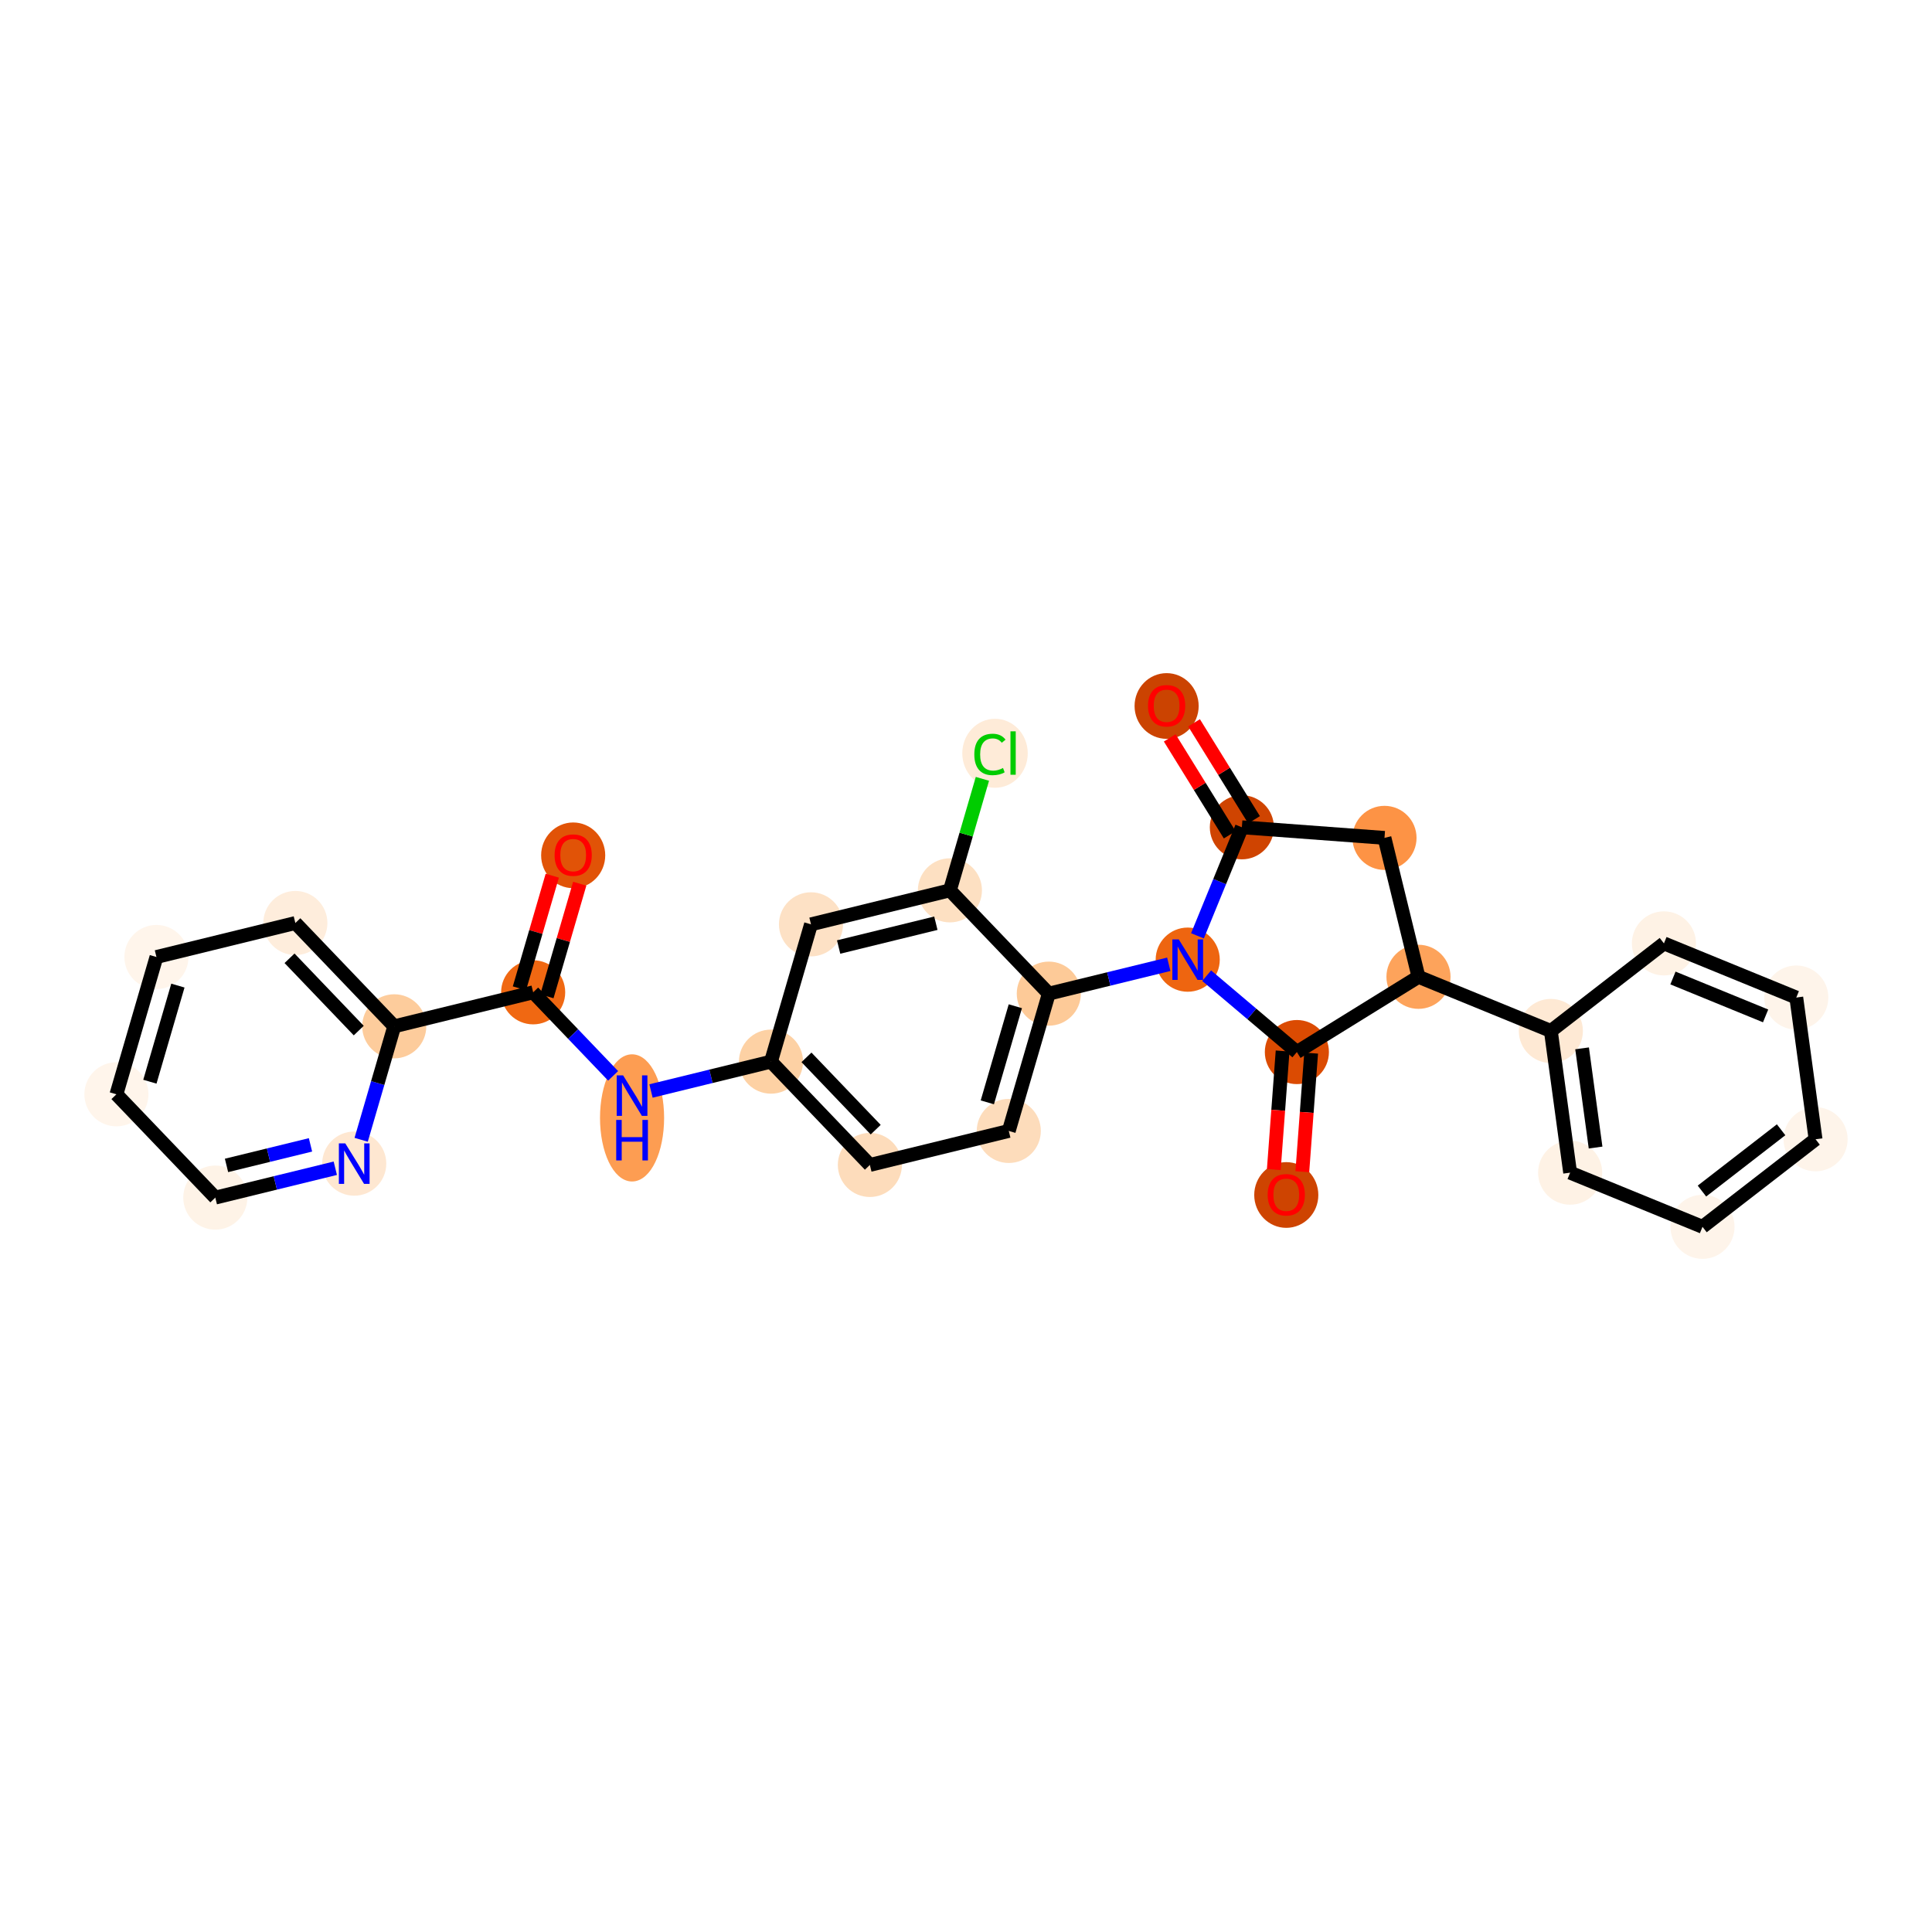 <?xml version='1.0' encoding='iso-8859-1'?>
<svg version='1.1' baseProfile='full'
              xmlns='http://www.w3.org/2000/svg'
                      xmlns:rdkit='http://www.rdkit.org/xml'
                      xmlns:xlink='http://www.w3.org/1999/xlink'
                  xml:space='preserve'
width='280px' height='280px' viewBox='0 0 280 280'>
<!-- END OF HEADER -->
<rect style='opacity:1.0;fill:#FFFFFF;stroke:none' width='280' height='280' x='0' y='0'> </rect>
<ellipse cx='83.07' cy='123.961' rx='4.145' ry='4.262'  style='fill:#E15307;fill-rule:evenodd;stroke:#E15307;stroke-width:1.0px;stroke-linecap:butt;stroke-linejoin:miter;stroke-opacity:1' />
<ellipse cx='77.27' cy='143.814' rx='4.145' ry='4.145'  style='fill:#F06812;fill-rule:evenodd;stroke:#F06812;stroke-width:1.0px;stroke-linecap:butt;stroke-linejoin:miter;stroke-opacity:1' />
<ellipse cx='91.603' cy='162.015' rx='4.145' ry='8.716'  style='fill:#FD9D52;fill-rule:evenodd;stroke:#FD9D52;stroke-width:1.0px;stroke-linecap:butt;stroke-linejoin:miter;stroke-opacity:1' />
<ellipse cx='111.736' cy='153.86' rx='4.145' ry='4.145'  style='fill:#FDD1A4;fill-rule:evenodd;stroke:#FDD1A4;stroke-width:1.0px;stroke-linecap:butt;stroke-linejoin:miter;stroke-opacity:1' />
<ellipse cx='126.068' cy='168.832' rx='4.145' ry='4.145'  style='fill:#FDDCBB;fill-rule:evenodd;stroke:#FDDCBB;stroke-width:1.0px;stroke-linecap:butt;stroke-linejoin:miter;stroke-opacity:1' />
<ellipse cx='146.201' cy='163.905' rx='4.145' ry='4.145'  style='fill:#FDDCBB;fill-rule:evenodd;stroke:#FDDCBB;stroke-width:1.0px;stroke-linecap:butt;stroke-linejoin:miter;stroke-opacity:1' />
<ellipse cx='152.001' cy='144.007' rx='4.145' ry='4.145'  style='fill:#FDCA98;fill-rule:evenodd;stroke:#FDCA98;stroke-width:1.0px;stroke-linecap:butt;stroke-linejoin:miter;stroke-opacity:1' />
<ellipse cx='172.133' cy='139.08' rx='4.145' ry='4.151'  style='fill:#EE6510;fill-rule:evenodd;stroke:#EE6510;stroke-width:1.0px;stroke-linecap:butt;stroke-linejoin:miter;stroke-opacity:1' />
<ellipse cx='179.981' cy='119.897' rx='4.145' ry='4.145'  style='fill:#CF4401;fill-rule:evenodd;stroke:#CF4401;stroke-width:1.0px;stroke-linecap:butt;stroke-linejoin:miter;stroke-opacity:1' />
<ellipse cx='169.075' cy='102.318' rx='4.145' ry='4.262'  style='fill:#CB4301;fill-rule:evenodd;stroke:#CB4301;stroke-width:1.0px;stroke-linecap:butt;stroke-linejoin:miter;stroke-opacity:1' />
<ellipse cx='200.651' cy='121.433' rx='4.145' ry='4.145'  style='fill:#FD9345;fill-rule:evenodd;stroke:#FD9345;stroke-width:1.0px;stroke-linecap:butt;stroke-linejoin:miter;stroke-opacity:1' />
<ellipse cx='205.577' cy='141.566' rx='4.145' ry='4.145'  style='fill:#FDA35B;fill-rule:evenodd;stroke:#FDA35B;stroke-width:1.0px;stroke-linecap:butt;stroke-linejoin:miter;stroke-opacity:1' />
<ellipse cx='224.761' cy='149.414' rx='4.145' ry='4.145'  style='fill:#FEE9D4;fill-rule:evenodd;stroke:#FEE9D4;stroke-width:1.0px;stroke-linecap:butt;stroke-linejoin:miter;stroke-opacity:1' />
<ellipse cx='227.556' cy='169.951' rx='4.145' ry='4.145'  style='fill:#FEF2E5;fill-rule:evenodd;stroke:#FEF2E5;stroke-width:1.0px;stroke-linecap:butt;stroke-linejoin:miter;stroke-opacity:1' />
<ellipse cx='246.739' cy='177.799' rx='4.145' ry='4.145'  style='fill:#FEF4EA;fill-rule:evenodd;stroke:#FEF4EA;stroke-width:1.0px;stroke-linecap:butt;stroke-linejoin:miter;stroke-opacity:1' />
<ellipse cx='263.127' cy='165.11' rx='4.145' ry='4.145'  style='fill:#FEF4EA;fill-rule:evenodd;stroke:#FEF4EA;stroke-width:1.0px;stroke-linecap:butt;stroke-linejoin:miter;stroke-opacity:1' />
<ellipse cx='260.332' cy='144.572' rx='4.145' ry='4.145'  style='fill:#FEF4EA;fill-rule:evenodd;stroke:#FEF4EA;stroke-width:1.0px;stroke-linecap:butt;stroke-linejoin:miter;stroke-opacity:1' />
<ellipse cx='241.149' cy='136.724' rx='4.145' ry='4.145'  style='fill:#FEF2E5;fill-rule:evenodd;stroke:#FEF2E5;stroke-width:1.0px;stroke-linecap:butt;stroke-linejoin:miter;stroke-opacity:1' />
<ellipse cx='187.953' cy='152.472' rx='4.145' ry='4.145'  style='fill:#DB4B02;fill-rule:evenodd;stroke:#DB4B02;stroke-width:1.0px;stroke-linecap:butt;stroke-linejoin:miter;stroke-opacity:1' />
<ellipse cx='186.417' cy='173.187' rx='4.145' ry='4.262'  style='fill:#CE4401;fill-rule:evenodd;stroke:#CE4401;stroke-width:1.0px;stroke-linecap:butt;stroke-linejoin:miter;stroke-opacity:1' />
<ellipse cx='137.668' cy='129.035' rx='4.145' ry='4.145'  style='fill:#FDE0C2;fill-rule:evenodd;stroke:#FDE0C2;stroke-width:1.0px;stroke-linecap:butt;stroke-linejoin:miter;stroke-opacity:1' />
<ellipse cx='144.206' cy='109.173' rx='4.244' ry='4.502'  style='fill:#FEEBD8;fill-rule:evenodd;stroke:#FEEBD8;stroke-width:1.0px;stroke-linecap:butt;stroke-linejoin:miter;stroke-opacity:1' />
<ellipse cx='117.535' cy='133.961' rx='4.145' ry='4.145'  style='fill:#FDE1C5;fill-rule:evenodd;stroke:#FDE1C5;stroke-width:1.0px;stroke-linecap:butt;stroke-linejoin:miter;stroke-opacity:1' />
<ellipse cx='57.138' cy='148.741' rx='4.145' ry='4.145'  style='fill:#FDCC9C;fill-rule:evenodd;stroke:#FDCC9C;stroke-width:1.0px;stroke-linecap:butt;stroke-linejoin:miter;stroke-opacity:1' />
<ellipse cx='42.805' cy='133.769' rx='4.145' ry='4.145'  style='fill:#FEEDDC;fill-rule:evenodd;stroke:#FEEDDC;stroke-width:1.0px;stroke-linecap:butt;stroke-linejoin:miter;stroke-opacity:1' />
<ellipse cx='22.672' cy='138.695' rx='4.145' ry='4.145'  style='fill:#FFF5EB;fill-rule:evenodd;stroke:#FFF5EB;stroke-width:1.0px;stroke-linecap:butt;stroke-linejoin:miter;stroke-opacity:1' />
<ellipse cx='16.873' cy='158.594' rx='4.145' ry='4.145'  style='fill:#FFF5EB;fill-rule:evenodd;stroke:#FFF5EB;stroke-width:1.0px;stroke-linecap:butt;stroke-linejoin:miter;stroke-opacity:1' />
<ellipse cx='31.205' cy='173.566' rx='4.145' ry='4.145'  style='fill:#FEF3E7;fill-rule:evenodd;stroke:#FEF3E7;stroke-width:1.0px;stroke-linecap:butt;stroke-linejoin:miter;stroke-opacity:1' />
<ellipse cx='51.338' cy='168.639' rx='4.145' ry='4.151'  style='fill:#FEE7D1;fill-rule:evenodd;stroke:#FEE7D1;stroke-width:1.0px;stroke-linecap:butt;stroke-linejoin:miter;stroke-opacity:1' />
<path class='bond-0 atom-0 atom-1' d='M 80.038,126.913 L 77.659,135.074' style='fill:none;fill-rule:evenodd;stroke:#FF0000;stroke-width:2.0px;stroke-linecap:butt;stroke-linejoin:miter;stroke-opacity:1' />
<path class='bond-0 atom-0 atom-1' d='M 77.659,135.074 L 75.281,143.234' style='fill:none;fill-rule:evenodd;stroke:#000000;stroke-width:2.0px;stroke-linecap:butt;stroke-linejoin:miter;stroke-opacity:1' />
<path class='bond-0 atom-0 atom-1' d='M 84.017,128.073 L 81.639,136.234' style='fill:none;fill-rule:evenodd;stroke:#FF0000;stroke-width:2.0px;stroke-linecap:butt;stroke-linejoin:miter;stroke-opacity:1' />
<path class='bond-0 atom-0 atom-1' d='M 81.639,136.234 L 79.26,144.394' style='fill:none;fill-rule:evenodd;stroke:#000000;stroke-width:2.0px;stroke-linecap:butt;stroke-linejoin:miter;stroke-opacity:1' />
<path class='bond-1 atom-1 atom-2' d='M 77.27,143.814 L 83.065,149.867' style='fill:none;fill-rule:evenodd;stroke:#000000;stroke-width:2.0px;stroke-linecap:butt;stroke-linejoin:miter;stroke-opacity:1' />
<path class='bond-1 atom-1 atom-2' d='M 83.065,149.867 L 88.859,155.92' style='fill:none;fill-rule:evenodd;stroke:#0000FF;stroke-width:2.0px;stroke-linecap:butt;stroke-linejoin:miter;stroke-opacity:1' />
<path class='bond-22 atom-1 atom-23' d='M 77.27,143.814 L 57.138,148.741' style='fill:none;fill-rule:evenodd;stroke:#000000;stroke-width:2.0px;stroke-linecap:butt;stroke-linejoin:miter;stroke-opacity:1' />
<path class='bond-2 atom-2 atom-3' d='M 94.347,158.115 L 103.041,155.987' style='fill:none;fill-rule:evenodd;stroke:#0000FF;stroke-width:2.0px;stroke-linecap:butt;stroke-linejoin:miter;stroke-opacity:1' />
<path class='bond-2 atom-2 atom-3' d='M 103.041,155.987 L 111.736,153.86' style='fill:none;fill-rule:evenodd;stroke:#000000;stroke-width:2.0px;stroke-linecap:butt;stroke-linejoin:miter;stroke-opacity:1' />
<path class='bond-3 atom-3 atom-4' d='M 111.736,153.86 L 126.068,168.832' style='fill:none;fill-rule:evenodd;stroke:#000000;stroke-width:2.0px;stroke-linecap:butt;stroke-linejoin:miter;stroke-opacity:1' />
<path class='bond-3 atom-3 atom-4' d='M 116.88,153.239 L 126.913,163.719' style='fill:none;fill-rule:evenodd;stroke:#000000;stroke-width:2.0px;stroke-linecap:butt;stroke-linejoin:miter;stroke-opacity:1' />
<path class='bond-28 atom-22 atom-3' d='M 117.535,133.961 L 111.736,153.86' style='fill:none;fill-rule:evenodd;stroke:#000000;stroke-width:2.0px;stroke-linecap:butt;stroke-linejoin:miter;stroke-opacity:1' />
<path class='bond-4 atom-4 atom-5' d='M 126.068,168.832 L 146.201,163.905' style='fill:none;fill-rule:evenodd;stroke:#000000;stroke-width:2.0px;stroke-linecap:butt;stroke-linejoin:miter;stroke-opacity:1' />
<path class='bond-5 atom-5 atom-6' d='M 146.201,163.905 L 152.001,144.007' style='fill:none;fill-rule:evenodd;stroke:#000000;stroke-width:2.0px;stroke-linecap:butt;stroke-linejoin:miter;stroke-opacity:1' />
<path class='bond-5 atom-5 atom-6' d='M 143.091,159.761 L 147.151,145.832' style='fill:none;fill-rule:evenodd;stroke:#000000;stroke-width:2.0px;stroke-linecap:butt;stroke-linejoin:miter;stroke-opacity:1' />
<path class='bond-6 atom-6 atom-7' d='M 152.001,144.007 L 160.695,141.879' style='fill:none;fill-rule:evenodd;stroke:#000000;stroke-width:2.0px;stroke-linecap:butt;stroke-linejoin:miter;stroke-opacity:1' />
<path class='bond-6 atom-6 atom-7' d='M 160.695,141.879 L 169.389,139.752' style='fill:none;fill-rule:evenodd;stroke:#0000FF;stroke-width:2.0px;stroke-linecap:butt;stroke-linejoin:miter;stroke-opacity:1' />
<path class='bond-19 atom-6 atom-20' d='M 152.001,144.007 L 137.668,129.035' style='fill:none;fill-rule:evenodd;stroke:#000000;stroke-width:2.0px;stroke-linecap:butt;stroke-linejoin:miter;stroke-opacity:1' />
<path class='bond-7 atom-7 atom-8' d='M 173.546,135.627 L 176.764,127.762' style='fill:none;fill-rule:evenodd;stroke:#0000FF;stroke-width:2.0px;stroke-linecap:butt;stroke-linejoin:miter;stroke-opacity:1' />
<path class='bond-7 atom-7 atom-8' d='M 176.764,127.762 L 179.981,119.897' style='fill:none;fill-rule:evenodd;stroke:#000000;stroke-width:2.0px;stroke-linecap:butt;stroke-linejoin:miter;stroke-opacity:1' />
<path class='bond-30 atom-18 atom-7' d='M 187.953,152.472 L 181.415,146.938' style='fill:none;fill-rule:evenodd;stroke:#000000;stroke-width:2.0px;stroke-linecap:butt;stroke-linejoin:miter;stroke-opacity:1' />
<path class='bond-30 atom-18 atom-7' d='M 181.415,146.938 L 174.878,141.403' style='fill:none;fill-rule:evenodd;stroke:#0000FF;stroke-width:2.0px;stroke-linecap:butt;stroke-linejoin:miter;stroke-opacity:1' />
<path class='bond-8 atom-8 atom-9' d='M 181.744,118.806 L 177.397,111.783' style='fill:none;fill-rule:evenodd;stroke:#000000;stroke-width:2.0px;stroke-linecap:butt;stroke-linejoin:miter;stroke-opacity:1' />
<path class='bond-8 atom-8 atom-9' d='M 177.397,111.783 L 173.051,104.759' style='fill:none;fill-rule:evenodd;stroke:#FF0000;stroke-width:2.0px;stroke-linecap:butt;stroke-linejoin:miter;stroke-opacity:1' />
<path class='bond-8 atom-8 atom-9' d='M 178.219,120.988 L 173.872,113.964' style='fill:none;fill-rule:evenodd;stroke:#000000;stroke-width:2.0px;stroke-linecap:butt;stroke-linejoin:miter;stroke-opacity:1' />
<path class='bond-8 atom-8 atom-9' d='M 173.872,113.964 L 169.526,106.94' style='fill:none;fill-rule:evenodd;stroke:#FF0000;stroke-width:2.0px;stroke-linecap:butt;stroke-linejoin:miter;stroke-opacity:1' />
<path class='bond-9 atom-8 atom-10' d='M 179.981,119.897 L 200.651,121.433' style='fill:none;fill-rule:evenodd;stroke:#000000;stroke-width:2.0px;stroke-linecap:butt;stroke-linejoin:miter;stroke-opacity:1' />
<path class='bond-10 atom-10 atom-11' d='M 200.651,121.433 L 205.577,141.566' style='fill:none;fill-rule:evenodd;stroke:#000000;stroke-width:2.0px;stroke-linecap:butt;stroke-linejoin:miter;stroke-opacity:1' />
<path class='bond-11 atom-11 atom-12' d='M 205.577,141.566 L 224.761,149.414' style='fill:none;fill-rule:evenodd;stroke:#000000;stroke-width:2.0px;stroke-linecap:butt;stroke-linejoin:miter;stroke-opacity:1' />
<path class='bond-17 atom-11 atom-18' d='M 205.577,141.566 L 187.953,152.472' style='fill:none;fill-rule:evenodd;stroke:#000000;stroke-width:2.0px;stroke-linecap:butt;stroke-linejoin:miter;stroke-opacity:1' />
<path class='bond-12 atom-12 atom-13' d='M 224.761,149.414 L 227.556,169.951' style='fill:none;fill-rule:evenodd;stroke:#000000;stroke-width:2.0px;stroke-linecap:butt;stroke-linejoin:miter;stroke-opacity:1' />
<path class='bond-12 atom-12 atom-13' d='M 229.288,151.935 L 231.244,166.311' style='fill:none;fill-rule:evenodd;stroke:#000000;stroke-width:2.0px;stroke-linecap:butt;stroke-linejoin:miter;stroke-opacity:1' />
<path class='bond-31 atom-17 atom-12' d='M 241.149,136.724 L 224.761,149.414' style='fill:none;fill-rule:evenodd;stroke:#000000;stroke-width:2.0px;stroke-linecap:butt;stroke-linejoin:miter;stroke-opacity:1' />
<path class='bond-13 atom-13 atom-14' d='M 227.556,169.951 L 246.739,177.799' style='fill:none;fill-rule:evenodd;stroke:#000000;stroke-width:2.0px;stroke-linecap:butt;stroke-linejoin:miter;stroke-opacity:1' />
<path class='bond-14 atom-14 atom-15' d='M 246.739,177.799 L 263.127,165.11' style='fill:none;fill-rule:evenodd;stroke:#000000;stroke-width:2.0px;stroke-linecap:butt;stroke-linejoin:miter;stroke-opacity:1' />
<path class='bond-14 atom-14 atom-15' d='M 246.66,172.618 L 258.131,163.735' style='fill:none;fill-rule:evenodd;stroke:#000000;stroke-width:2.0px;stroke-linecap:butt;stroke-linejoin:miter;stroke-opacity:1' />
<path class='bond-15 atom-15 atom-16' d='M 263.127,165.11 L 260.332,144.572' style='fill:none;fill-rule:evenodd;stroke:#000000;stroke-width:2.0px;stroke-linecap:butt;stroke-linejoin:miter;stroke-opacity:1' />
<path class='bond-16 atom-16 atom-17' d='M 260.332,144.572 L 241.149,136.724' style='fill:none;fill-rule:evenodd;stroke:#000000;stroke-width:2.0px;stroke-linecap:butt;stroke-linejoin:miter;stroke-opacity:1' />
<path class='bond-16 atom-16 atom-17' d='M 255.885,147.232 L 242.457,141.738' style='fill:none;fill-rule:evenodd;stroke:#000000;stroke-width:2.0px;stroke-linecap:butt;stroke-linejoin:miter;stroke-opacity:1' />
<path class='bond-18 atom-18 atom-19' d='M 185.886,152.319 L 185.247,160.91' style='fill:none;fill-rule:evenodd;stroke:#000000;stroke-width:2.0px;stroke-linecap:butt;stroke-linejoin:miter;stroke-opacity:1' />
<path class='bond-18 atom-18 atom-19' d='M 185.247,160.91 L 184.609,169.502' style='fill:none;fill-rule:evenodd;stroke:#FF0000;stroke-width:2.0px;stroke-linecap:butt;stroke-linejoin:miter;stroke-opacity:1' />
<path class='bond-18 atom-18 atom-19' d='M 190.02,152.626 L 189.381,161.218' style='fill:none;fill-rule:evenodd;stroke:#000000;stroke-width:2.0px;stroke-linecap:butt;stroke-linejoin:miter;stroke-opacity:1' />
<path class='bond-18 atom-18 atom-19' d='M 189.381,161.218 L 188.743,169.809' style='fill:none;fill-rule:evenodd;stroke:#FF0000;stroke-width:2.0px;stroke-linecap:butt;stroke-linejoin:miter;stroke-opacity:1' />
<path class='bond-20 atom-20 atom-21' d='M 137.668,129.035 L 140.023,120.955' style='fill:none;fill-rule:evenodd;stroke:#000000;stroke-width:2.0px;stroke-linecap:butt;stroke-linejoin:miter;stroke-opacity:1' />
<path class='bond-20 atom-20 atom-21' d='M 140.023,120.955 L 142.378,112.875' style='fill:none;fill-rule:evenodd;stroke:#00CC00;stroke-width:2.0px;stroke-linecap:butt;stroke-linejoin:miter;stroke-opacity:1' />
<path class='bond-21 atom-20 atom-22' d='M 137.668,129.035 L 117.535,133.961' style='fill:none;fill-rule:evenodd;stroke:#000000;stroke-width:2.0px;stroke-linecap:butt;stroke-linejoin:miter;stroke-opacity:1' />
<path class='bond-21 atom-20 atom-22' d='M 135.633,133.8 L 121.541,137.249' style='fill:none;fill-rule:evenodd;stroke:#000000;stroke-width:2.0px;stroke-linecap:butt;stroke-linejoin:miter;stroke-opacity:1' />
<path class='bond-23 atom-23 atom-24' d='M 57.138,148.741 L 42.805,133.769' style='fill:none;fill-rule:evenodd;stroke:#000000;stroke-width:2.0px;stroke-linecap:butt;stroke-linejoin:miter;stroke-opacity:1' />
<path class='bond-23 atom-23 atom-24' d='M 51.993,149.361 L 41.961,138.881' style='fill:none;fill-rule:evenodd;stroke:#000000;stroke-width:2.0px;stroke-linecap:butt;stroke-linejoin:miter;stroke-opacity:1' />
<path class='bond-29 atom-28 atom-23' d='M 52.344,165.186 L 54.741,156.963' style='fill:none;fill-rule:evenodd;stroke:#0000FF;stroke-width:2.0px;stroke-linecap:butt;stroke-linejoin:miter;stroke-opacity:1' />
<path class='bond-29 atom-28 atom-23' d='M 54.741,156.963 L 57.138,148.741' style='fill:none;fill-rule:evenodd;stroke:#000000;stroke-width:2.0px;stroke-linecap:butt;stroke-linejoin:miter;stroke-opacity:1' />
<path class='bond-24 atom-24 atom-25' d='M 42.805,133.769 L 22.672,138.695' style='fill:none;fill-rule:evenodd;stroke:#000000;stroke-width:2.0px;stroke-linecap:butt;stroke-linejoin:miter;stroke-opacity:1' />
<path class='bond-25 atom-25 atom-26' d='M 22.672,138.695 L 16.873,158.594' style='fill:none;fill-rule:evenodd;stroke:#000000;stroke-width:2.0px;stroke-linecap:butt;stroke-linejoin:miter;stroke-opacity:1' />
<path class='bond-25 atom-25 atom-26' d='M 25.782,142.84 L 21.722,156.769' style='fill:none;fill-rule:evenodd;stroke:#000000;stroke-width:2.0px;stroke-linecap:butt;stroke-linejoin:miter;stroke-opacity:1' />
<path class='bond-26 atom-26 atom-27' d='M 16.873,158.594 L 31.205,173.566' style='fill:none;fill-rule:evenodd;stroke:#000000;stroke-width:2.0px;stroke-linecap:butt;stroke-linejoin:miter;stroke-opacity:1' />
<path class='bond-27 atom-27 atom-28' d='M 31.205,173.566 L 39.9,171.438' style='fill:none;fill-rule:evenodd;stroke:#000000;stroke-width:2.0px;stroke-linecap:butt;stroke-linejoin:miter;stroke-opacity:1' />
<path class='bond-27 atom-27 atom-28' d='M 39.9,171.438 L 48.594,169.311' style='fill:none;fill-rule:evenodd;stroke:#0000FF;stroke-width:2.0px;stroke-linecap:butt;stroke-linejoin:miter;stroke-opacity:1' />
<path class='bond-27 atom-27 atom-28' d='M 32.828,168.901 L 38.914,167.412' style='fill:none;fill-rule:evenodd;stroke:#000000;stroke-width:2.0px;stroke-linecap:butt;stroke-linejoin:miter;stroke-opacity:1' />
<path class='bond-27 atom-27 atom-28' d='M 38.914,167.412 L 45,165.922' style='fill:none;fill-rule:evenodd;stroke:#0000FF;stroke-width:2.0px;stroke-linecap:butt;stroke-linejoin:miter;stroke-opacity:1' />
<path  class='atom-0' d='M 80.376 123.932
Q 80.376 122.523, 81.072 121.735
Q 81.769 120.948, 83.07 120.948
Q 84.372 120.948, 85.068 121.735
Q 85.765 122.523, 85.765 123.932
Q 85.765 125.358, 85.06 126.171
Q 84.355 126.975, 83.07 126.975
Q 81.777 126.975, 81.072 126.171
Q 80.376 125.366, 80.376 123.932
M 83.07 126.312
Q 83.966 126.312, 84.446 125.715
Q 84.936 125.109, 84.936 123.932
Q 84.936 122.78, 84.446 122.199
Q 83.966 121.611, 83.07 121.611
Q 82.175 121.611, 81.686 122.191
Q 81.205 122.771, 81.205 123.932
Q 81.205 125.118, 81.686 125.715
Q 82.175 126.312, 83.07 126.312
' fill='#FF0000'/>
<path  class='atom-2' d='M 90.306 155.851
L 92.229 158.96
Q 92.42 159.267, 92.727 159.823
Q 93.033 160.378, 93.05 160.411
L 93.05 155.851
L 93.829 155.851
L 93.829 161.721
L 93.025 161.721
L 90.96 158.322
Q 90.72 157.924, 90.463 157.468
Q 90.214 157.012, 90.14 156.871
L 90.14 161.721
L 89.377 161.721
L 89.377 155.851
L 90.306 155.851
' fill='#0000FF'/>
<path  class='atom-2' d='M 89.307 162.308
L 90.103 162.308
L 90.103 164.804
L 93.104 164.804
L 93.104 162.308
L 93.9 162.308
L 93.9 168.178
L 93.104 168.178
L 93.104 165.467
L 90.103 165.467
L 90.103 168.178
L 89.307 168.178
L 89.307 162.308
' fill='#0000FF'/>
<path  class='atom-7' d='M 170.836 136.145
L 172.759 139.254
Q 172.95 139.561, 173.257 140.117
Q 173.564 140.672, 173.58 140.705
L 173.58 136.145
L 174.359 136.145
L 174.359 142.015
L 173.555 142.015
L 171.491 138.616
Q 171.25 138.218, 170.993 137.762
Q 170.745 137.306, 170.67 137.165
L 170.67 142.015
L 169.907 142.015
L 169.907 136.145
L 170.836 136.145
' fill='#0000FF'/>
<path  class='atom-9' d='M 166.38 102.289
Q 166.38 100.879, 167.077 100.092
Q 167.773 99.304, 169.075 99.304
Q 170.376 99.304, 171.073 100.092
Q 171.769 100.879, 171.769 102.289
Q 171.769 103.715, 171.064 104.527
Q 170.36 105.331, 169.075 105.331
Q 167.781 105.331, 167.077 104.527
Q 166.38 103.723, 166.38 102.289
M 169.075 104.668
Q 169.97 104.668, 170.451 104.071
Q 170.94 103.466, 170.94 102.289
Q 170.94 101.136, 170.451 100.556
Q 169.97 99.967, 169.075 99.967
Q 168.179 99.967, 167.69 100.548
Q 167.209 101.128, 167.209 102.289
Q 167.209 103.474, 167.69 104.071
Q 168.179 104.668, 169.075 104.668
' fill='#FF0000'/>
<path  class='atom-19' d='M 183.722 173.158
Q 183.722 171.749, 184.419 170.961
Q 185.115 170.174, 186.417 170.174
Q 187.718 170.174, 188.415 170.961
Q 189.111 171.749, 189.111 173.158
Q 189.111 174.584, 188.406 175.397
Q 187.702 176.201, 186.417 176.201
Q 185.123 176.201, 184.419 175.397
Q 183.722 174.593, 183.722 173.158
M 186.417 175.538
Q 187.312 175.538, 187.793 174.941
Q 188.282 174.336, 188.282 173.158
Q 188.282 172.006, 187.793 171.426
Q 187.312 170.837, 186.417 170.837
Q 185.521 170.837, 185.032 171.417
Q 184.551 171.998, 184.551 173.158
Q 184.551 174.344, 185.032 174.941
Q 185.521 175.538, 186.417 175.538
' fill='#FF0000'/>
<path  class='atom-21' d='M 141.205 109.339
Q 141.205 107.88, 141.884 107.117
Q 142.573 106.346, 143.874 106.346
Q 145.085 106.346, 145.731 107.2
L 145.184 107.648
Q 144.711 107.026, 143.874 107.026
Q 142.987 107.026, 142.514 107.623
Q 142.05 108.212, 142.05 109.339
Q 142.05 110.5, 142.531 111.097
Q 143.02 111.694, 143.965 111.694
Q 144.612 111.694, 145.366 111.304
L 145.599 111.926
Q 145.292 112.125, 144.828 112.241
Q 144.363 112.357, 143.849 112.357
Q 142.573 112.357, 141.884 111.578
Q 141.205 110.798, 141.205 109.339
' fill='#00CC00'/>
<path  class='atom-21' d='M 146.444 105.99
L 147.207 105.99
L 147.207 112.282
L 146.444 112.282
L 146.444 105.99
' fill='#00CC00'/>
<path  class='atom-28' d='M 50.04 165.704
L 51.964 168.813
Q 52.154 169.12, 52.461 169.676
Q 52.768 170.231, 52.785 170.264
L 52.785 165.704
L 53.564 165.704
L 53.564 171.574
L 52.76 171.574
L 50.695 168.175
Q 50.455 167.777, 50.198 167.321
Q 49.949 166.865, 49.875 166.724
L 49.875 171.574
L 49.112 171.574
L 49.112 165.704
L 50.04 165.704
' fill='#0000FF'/>
</svg>
